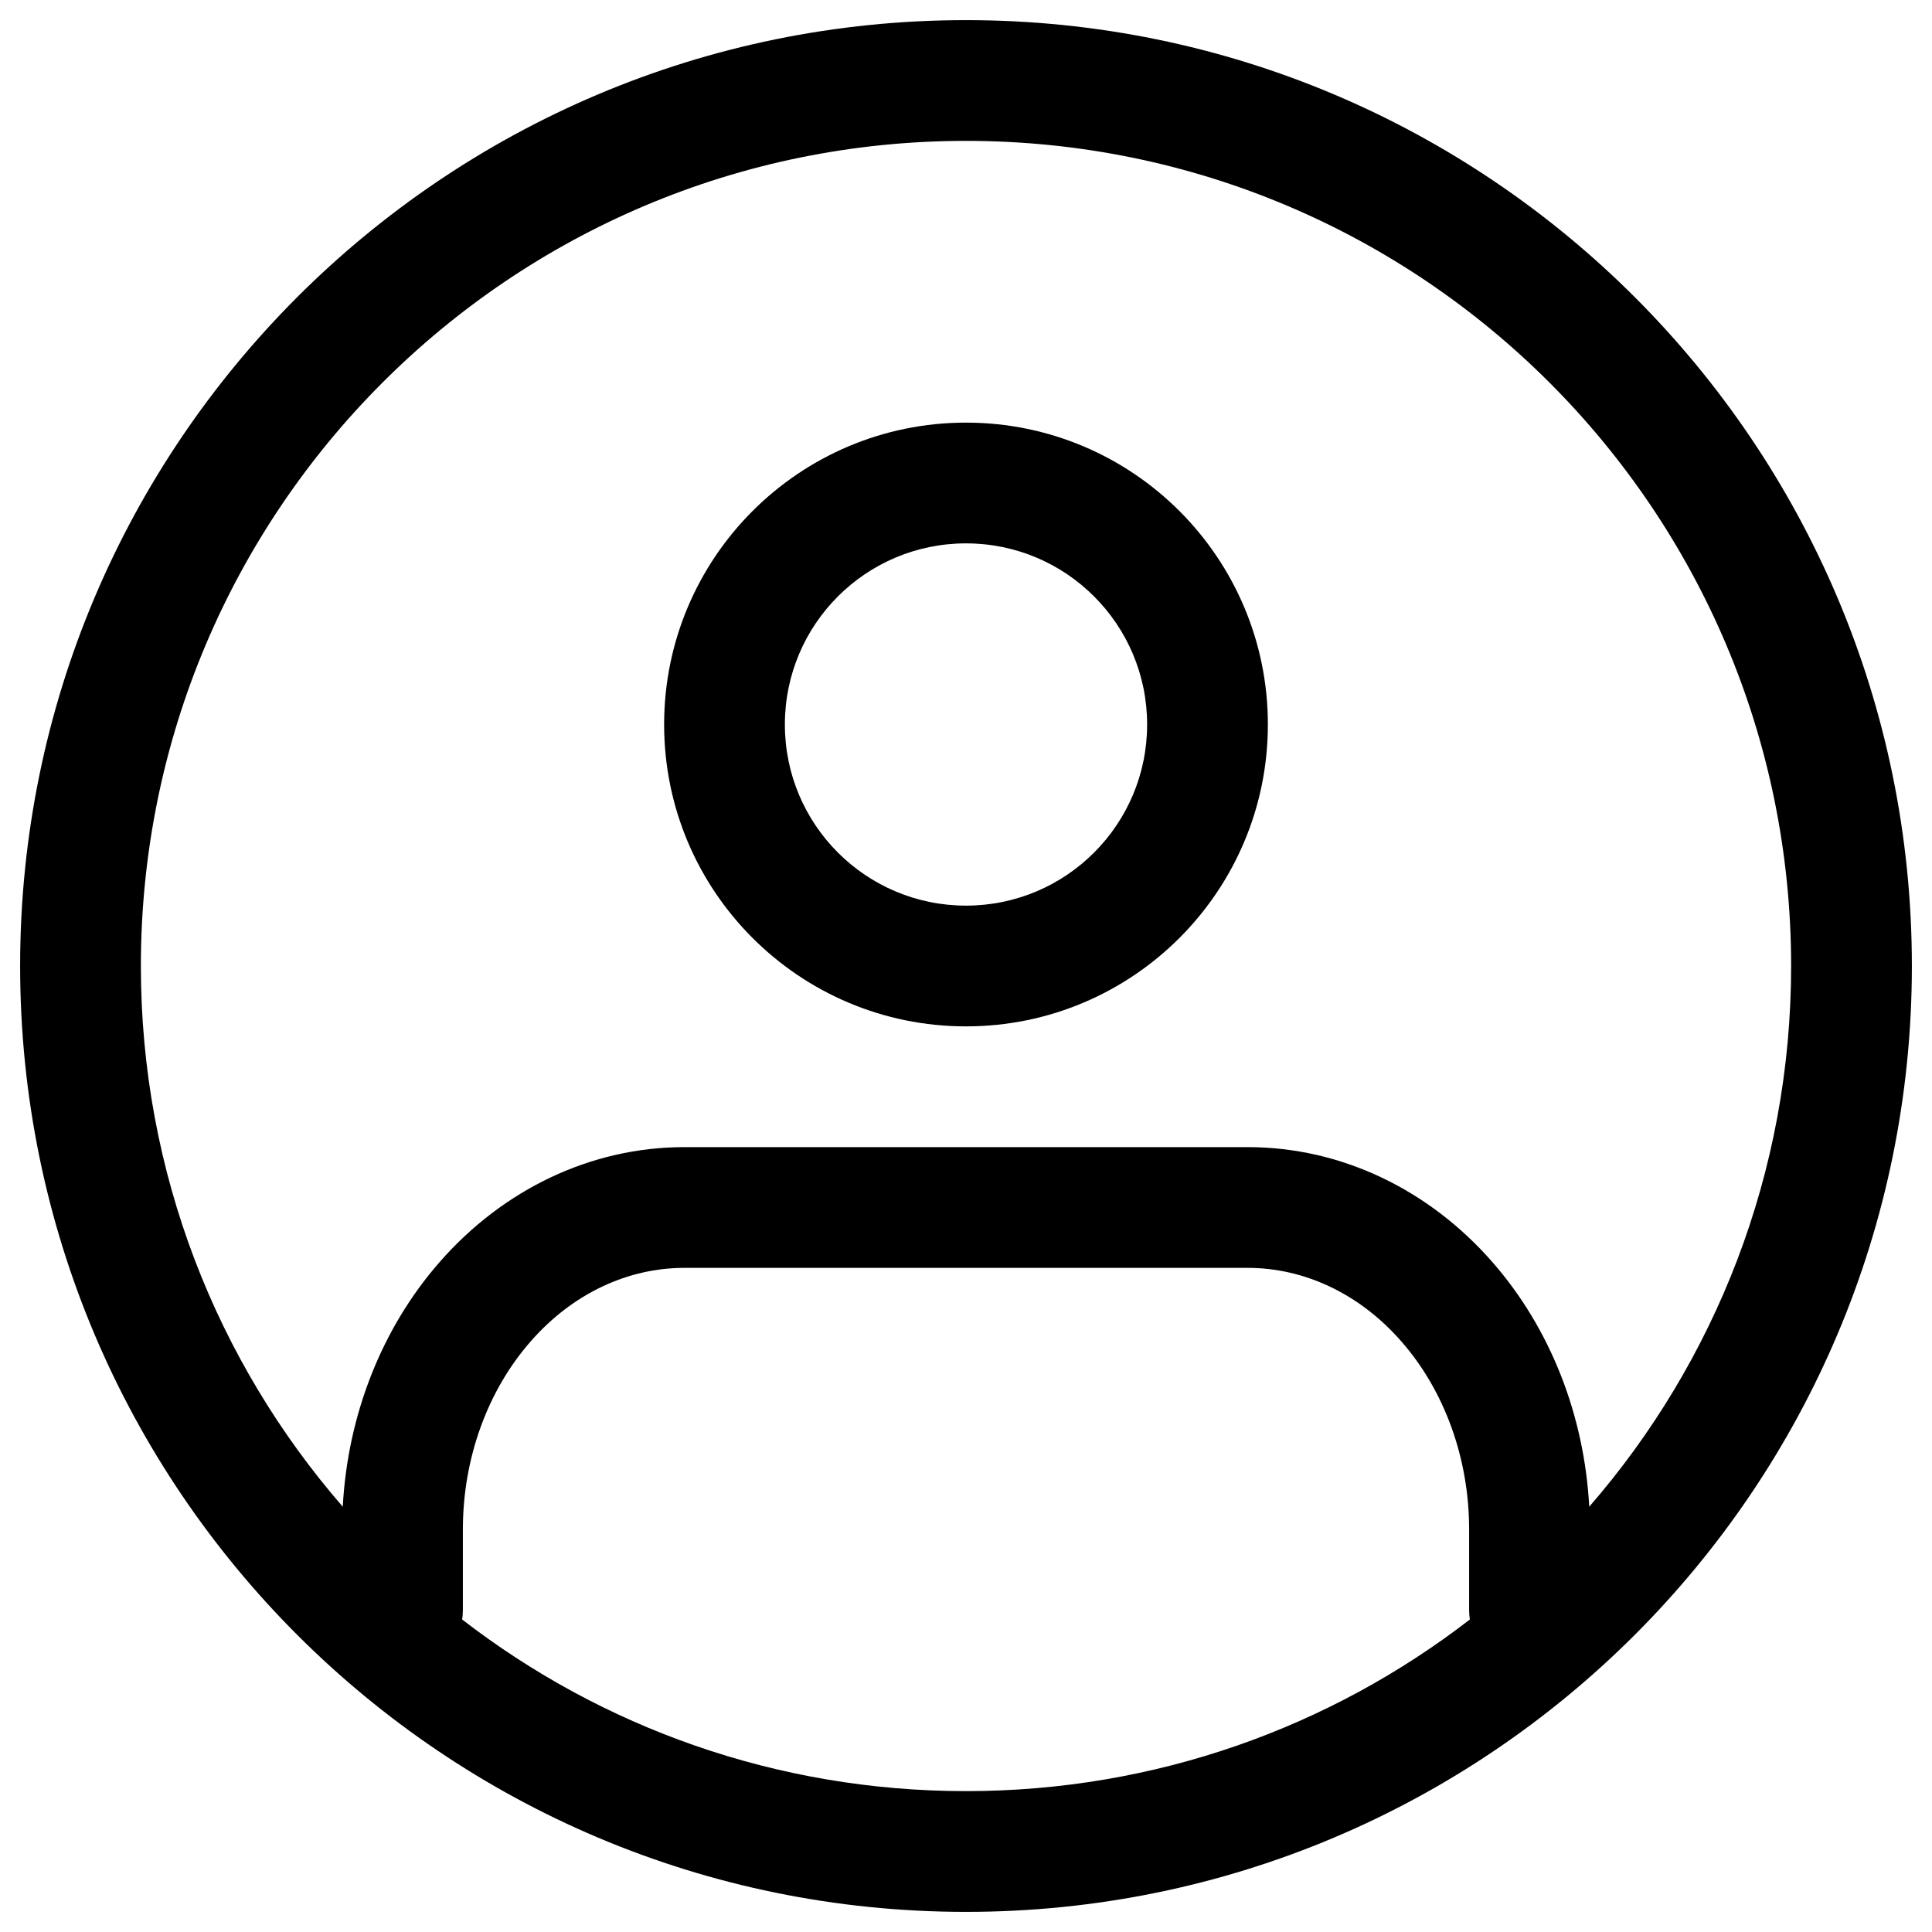 <svg width="24" height="24" viewBox="0 0 24 24" fill="none" xmlns="http://www.w3.org/2000/svg">
<path fill-rule="evenodd" clip-rule="evenodd" d="M12 5.25C9.929 5.25 8.25 6.929 8.25 9C8.25 11.071 9.929 12.75 12 12.75C14.071 12.75 15.75 11.071 15.75 9C15.75 6.929 14.071 5.25 12 5.25ZM9.75 9C9.75 7.757 10.757 6.75 12 6.75C13.243 6.75 14.25 7.757 14.25 9C14.25 10.243 13.243 11.25 12 11.25C10.757 11.25 9.75 10.243 9.75 9Z" fill="black"/>
<path fill-rule="evenodd" clip-rule="evenodd" d="M0.25 12C0.25 5.511 5.511 0.25 12 0.25C18.489 0.25 23.75 5.511 23.75 12C23.75 18.489 18.489 23.75 12 23.75C5.511 23.75 0.25 18.489 0.25 12ZM12 1.75C6.339 1.75 1.75 6.339 1.75 12C1.75 14.569 2.695 16.918 4.258 18.717C4.318 17.588 4.737 16.505 5.461 15.678C6.248 14.778 7.338 14.25 8.5 14.25H15.5C16.662 14.25 17.752 14.778 18.539 15.678C19.263 16.505 19.682 17.588 19.742 18.717C21.305 16.918 22.25 14.569 22.25 12C22.25 6.339 17.661 1.75 12 1.75ZM12 22.25C9.643 22.25 7.472 21.455 5.741 20.118C5.747 20.079 5.75 20.04 5.75 20V19C5.75 18.108 6.061 17.27 6.59 16.666C7.115 16.064 7.805 15.75 8.5 15.75H15.5C16.195 15.75 16.885 16.064 17.41 16.666C17.939 17.27 18.25 18.108 18.25 19V20C18.25 20.04 18.253 20.079 18.259 20.118C16.528 21.455 14.357 22.25 12 22.25Z" fill="black"/>
</svg>
